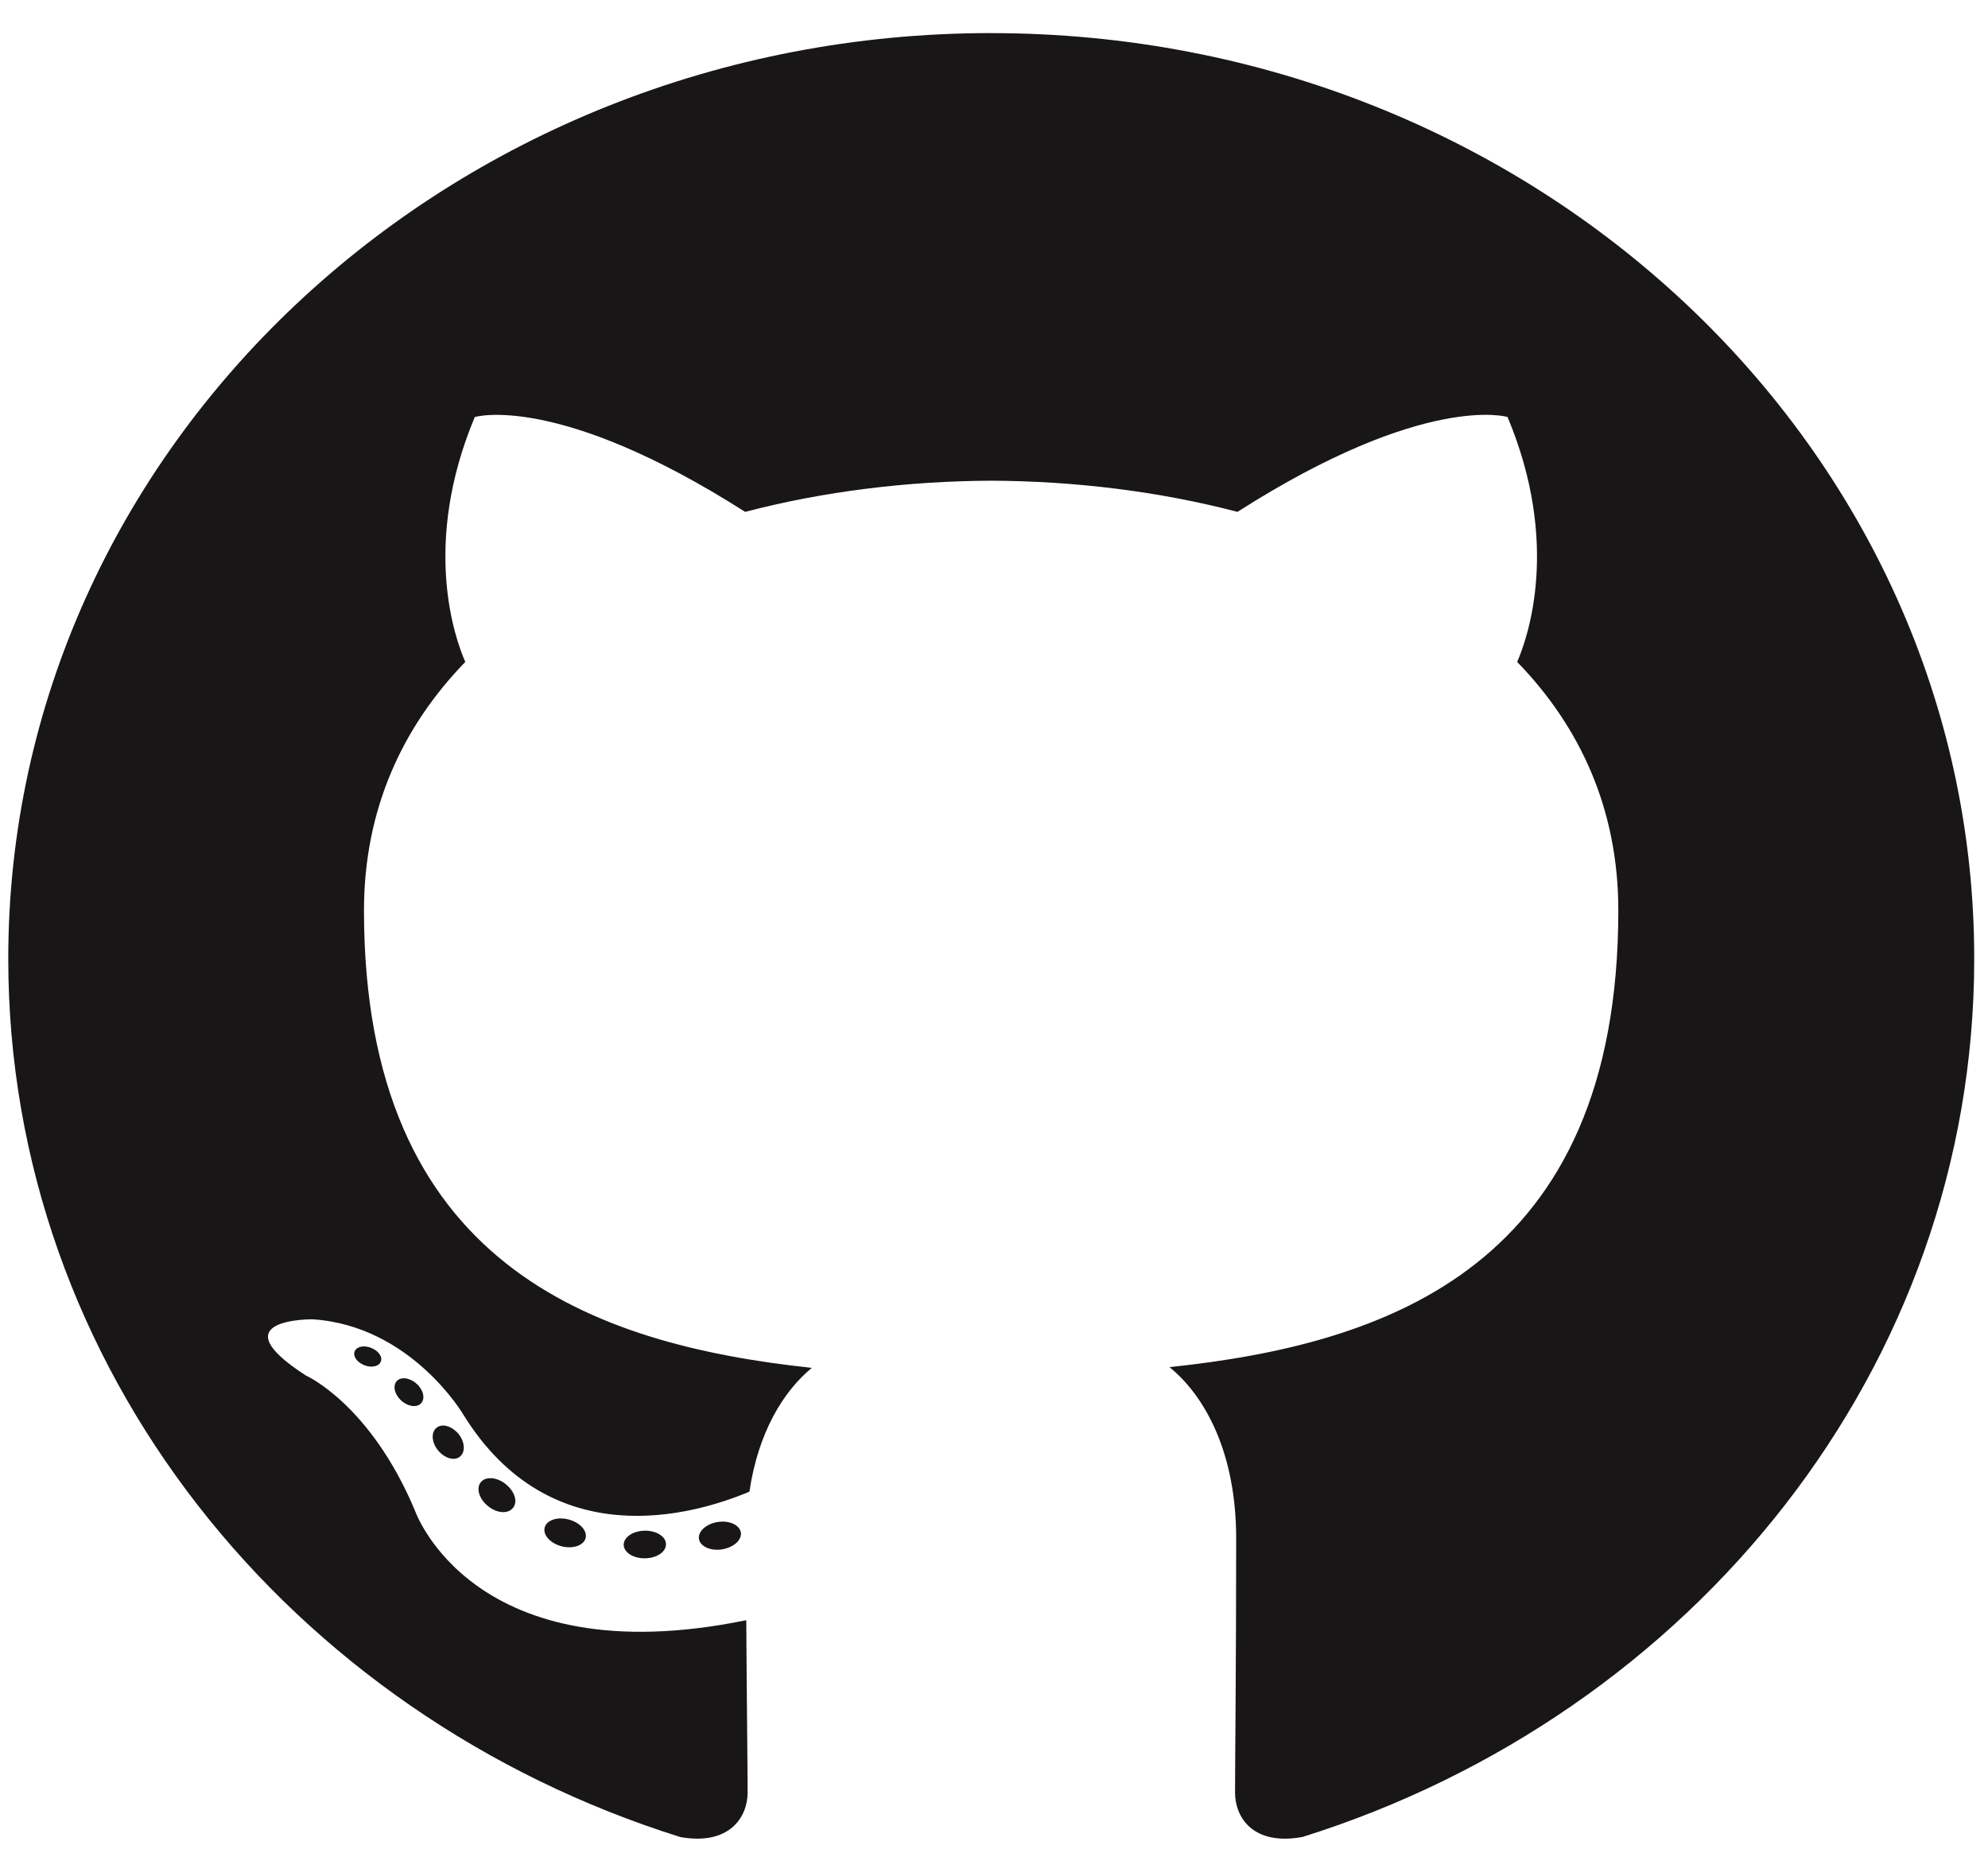 <svg width="44" height="41" viewBox="0 0 44 41" fill="none" xmlns="http://www.w3.org/2000/svg">
<path fill-rule="evenodd" clip-rule="evenodd" d="M21.939 0.732C9.925 0.732 0.183 9.903 0.183 21.217C0.183 30.268 6.416 37.947 15.061 40.656C16.148 40.846 16.547 40.212 16.547 39.67C16.547 39.182 16.527 37.568 16.517 35.856C10.465 37.096 9.188 33.44 9.188 33.44C8.198 31.072 6.772 30.442 6.772 30.442C4.798 29.171 6.921 29.197 6.921 29.197C9.105 29.341 10.256 31.308 10.256 31.308C12.196 34.439 15.345 33.534 16.587 33.011C16.782 31.687 17.346 30.783 17.968 30.272C13.136 29.754 8.056 27.997 8.056 20.148C8.056 17.912 8.906 16.084 10.298 14.649C10.071 14.134 9.327 12.05 10.508 9.229C10.508 9.229 12.335 8.678 16.492 11.328C18.228 10.874 20.09 10.646 21.939 10.638C23.787 10.646 25.65 10.873 27.389 11.328C31.541 8.677 33.366 9.228 33.366 9.228C34.55 12.049 33.805 14.133 33.579 14.649C34.974 16.084 35.818 17.911 35.818 20.148C35.818 28.015 30.729 29.747 25.884 30.255C26.665 30.891 27.36 32.138 27.36 34.048C27.36 36.789 27.335 38.995 27.335 39.67C27.335 40.215 27.727 40.854 28.829 40.653C37.469 37.941 43.695 30.265 43.695 21.217C43.695 9.904 33.954 0.733 21.939 0.733V0.732Z" fill="#181616"/>
<path d="M8.423 30.144C8.375 30.246 8.205 30.276 8.05 30.207C7.891 30.14 7.803 30.002 7.854 29.899C7.901 29.794 8.072 29.765 8.229 29.836C8.388 29.902 8.478 30.043 8.423 30.144L8.423 30.144ZM9.304 31.07C9.201 31.16 8.998 31.118 8.86 30.975C8.718 30.832 8.691 30.641 8.796 30.549C8.904 30.459 9.101 30.502 9.243 30.644C9.385 30.789 9.413 30.978 9.304 31.07L9.304 31.07ZM10.162 32.249C10.029 32.337 9.811 32.255 9.676 32.073C9.543 31.89 9.543 31.672 9.68 31.584C9.814 31.497 10.029 31.576 10.166 31.756C10.299 31.941 10.299 32.16 10.162 32.249V32.249ZM11.337 33.389C11.218 33.513 10.964 33.48 10.778 33.311C10.588 33.146 10.535 32.911 10.654 32.788C10.775 32.663 11.031 32.698 11.218 32.866C11.408 33.031 11.465 33.266 11.338 33.389L11.337 33.389ZM12.958 34.051C12.905 34.212 12.661 34.285 12.414 34.216C12.168 34.146 12.007 33.958 12.058 33.796C12.108 33.634 12.354 33.559 12.602 33.632C12.848 33.702 13.009 33.888 12.958 34.051ZM14.739 34.174C14.745 34.343 14.536 34.482 14.278 34.486C14.018 34.492 13.807 34.355 13.804 34.188C13.804 34.018 14.009 33.88 14.269 33.875C14.527 33.87 14.74 34.006 14.74 34.173L14.739 34.174ZM16.396 33.908C16.427 34.073 16.247 34.242 15.99 34.287C15.738 34.331 15.504 34.229 15.471 34.066C15.44 33.897 15.623 33.728 15.876 33.684C16.133 33.642 16.363 33.742 16.396 33.909V33.908Z" fill="#181616"/>
</svg>
